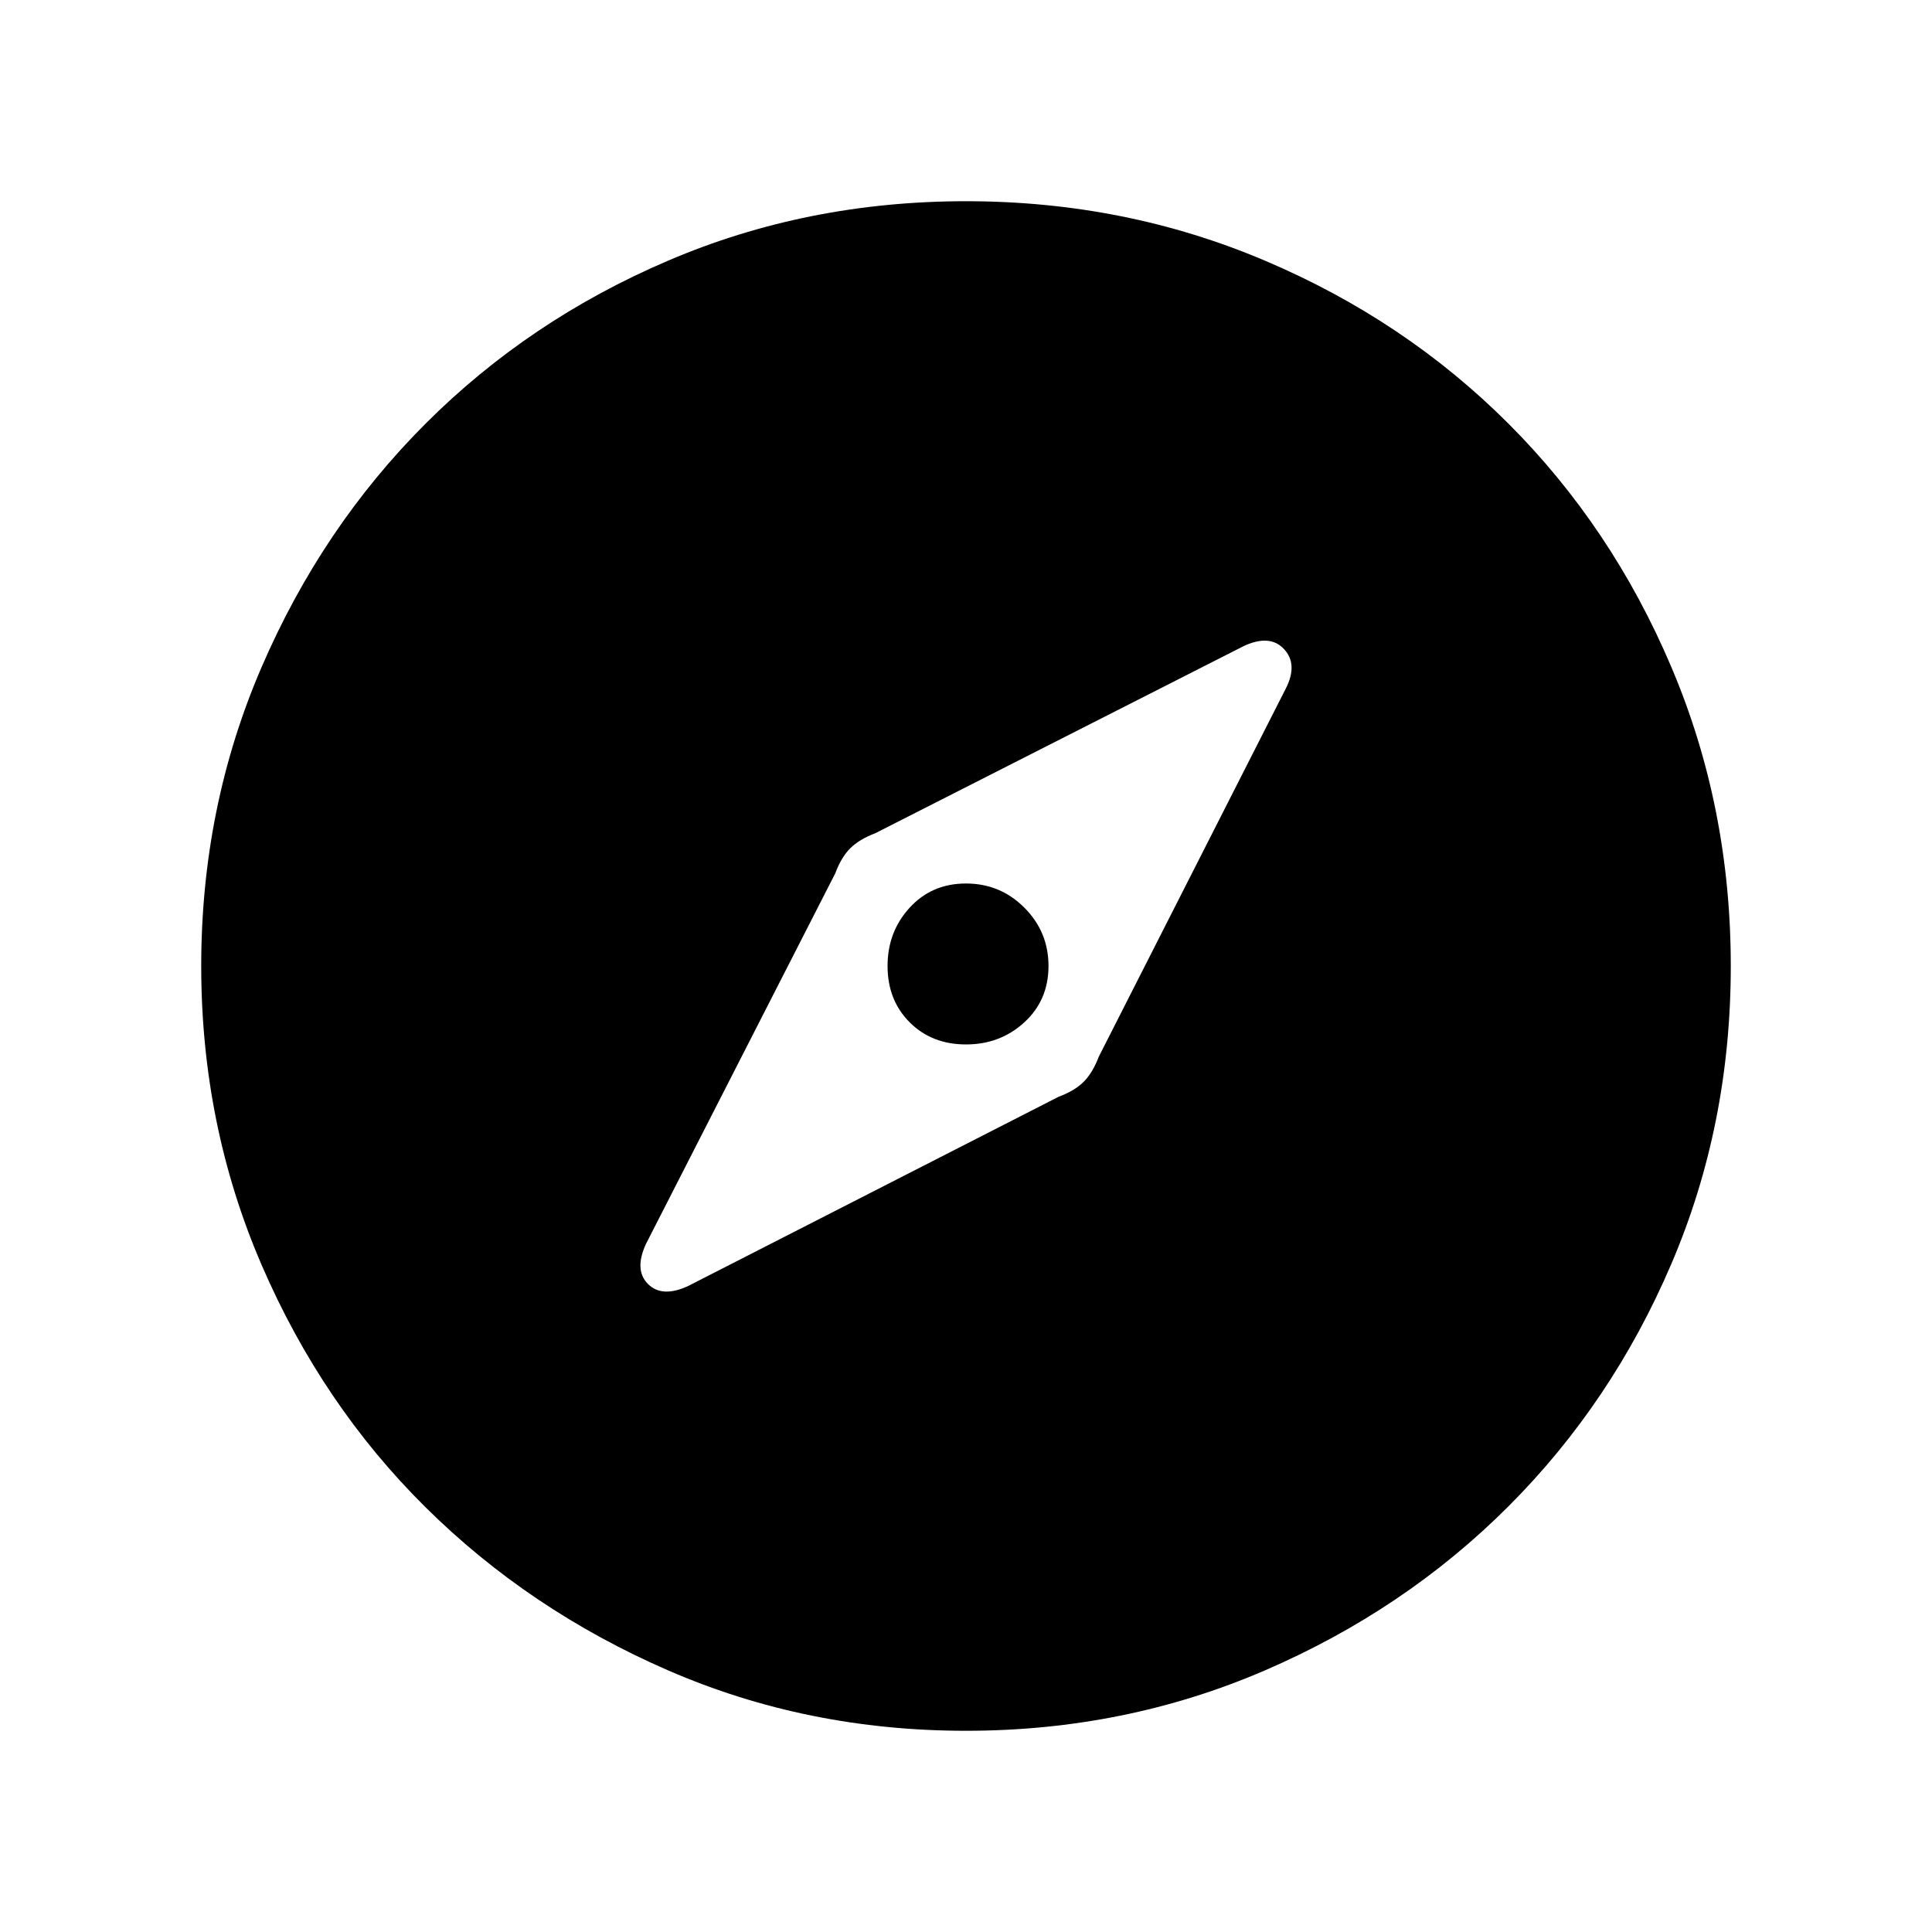 <svg xmlns="http://www.w3.org/2000/svg" height="20" width="20"><path d="m7.125 13.312 3.833-1.958q.167-.062.261-.156.093-.094.156-.26l1.937-3.813q.126-.25-.02-.406-.146-.157-.417-.031L9.062 8.625q-.166.063-.26.156-.094.094-.156.261l-1.958 3.833q-.126.271.02.417.146.146.417.02Zm2.875-2.5q-.354 0-.583-.229-.229-.229-.229-.583t.229-.604q.229-.25.583-.25t.604.25q.25.25.25.604t-.25.583q-.25.229-.604.229Zm0 7.105q-1.646 0-3.083-.625-1.438-.625-2.511-1.688-1.073-1.062-1.698-2.51-.625-1.448-.625-3.094t.625-3.094q.625-1.448 1.698-2.521t2.511-1.687Q8.354 2.083 10 2.083q1.646 0 3.094.615 1.448.614 2.521 1.687t1.687 2.521q.615 1.448.615 3.094t-.615 3.083q-.614 1.438-1.687 2.511-1.073 1.073-2.521 1.698T10 17.917Z"/></svg>